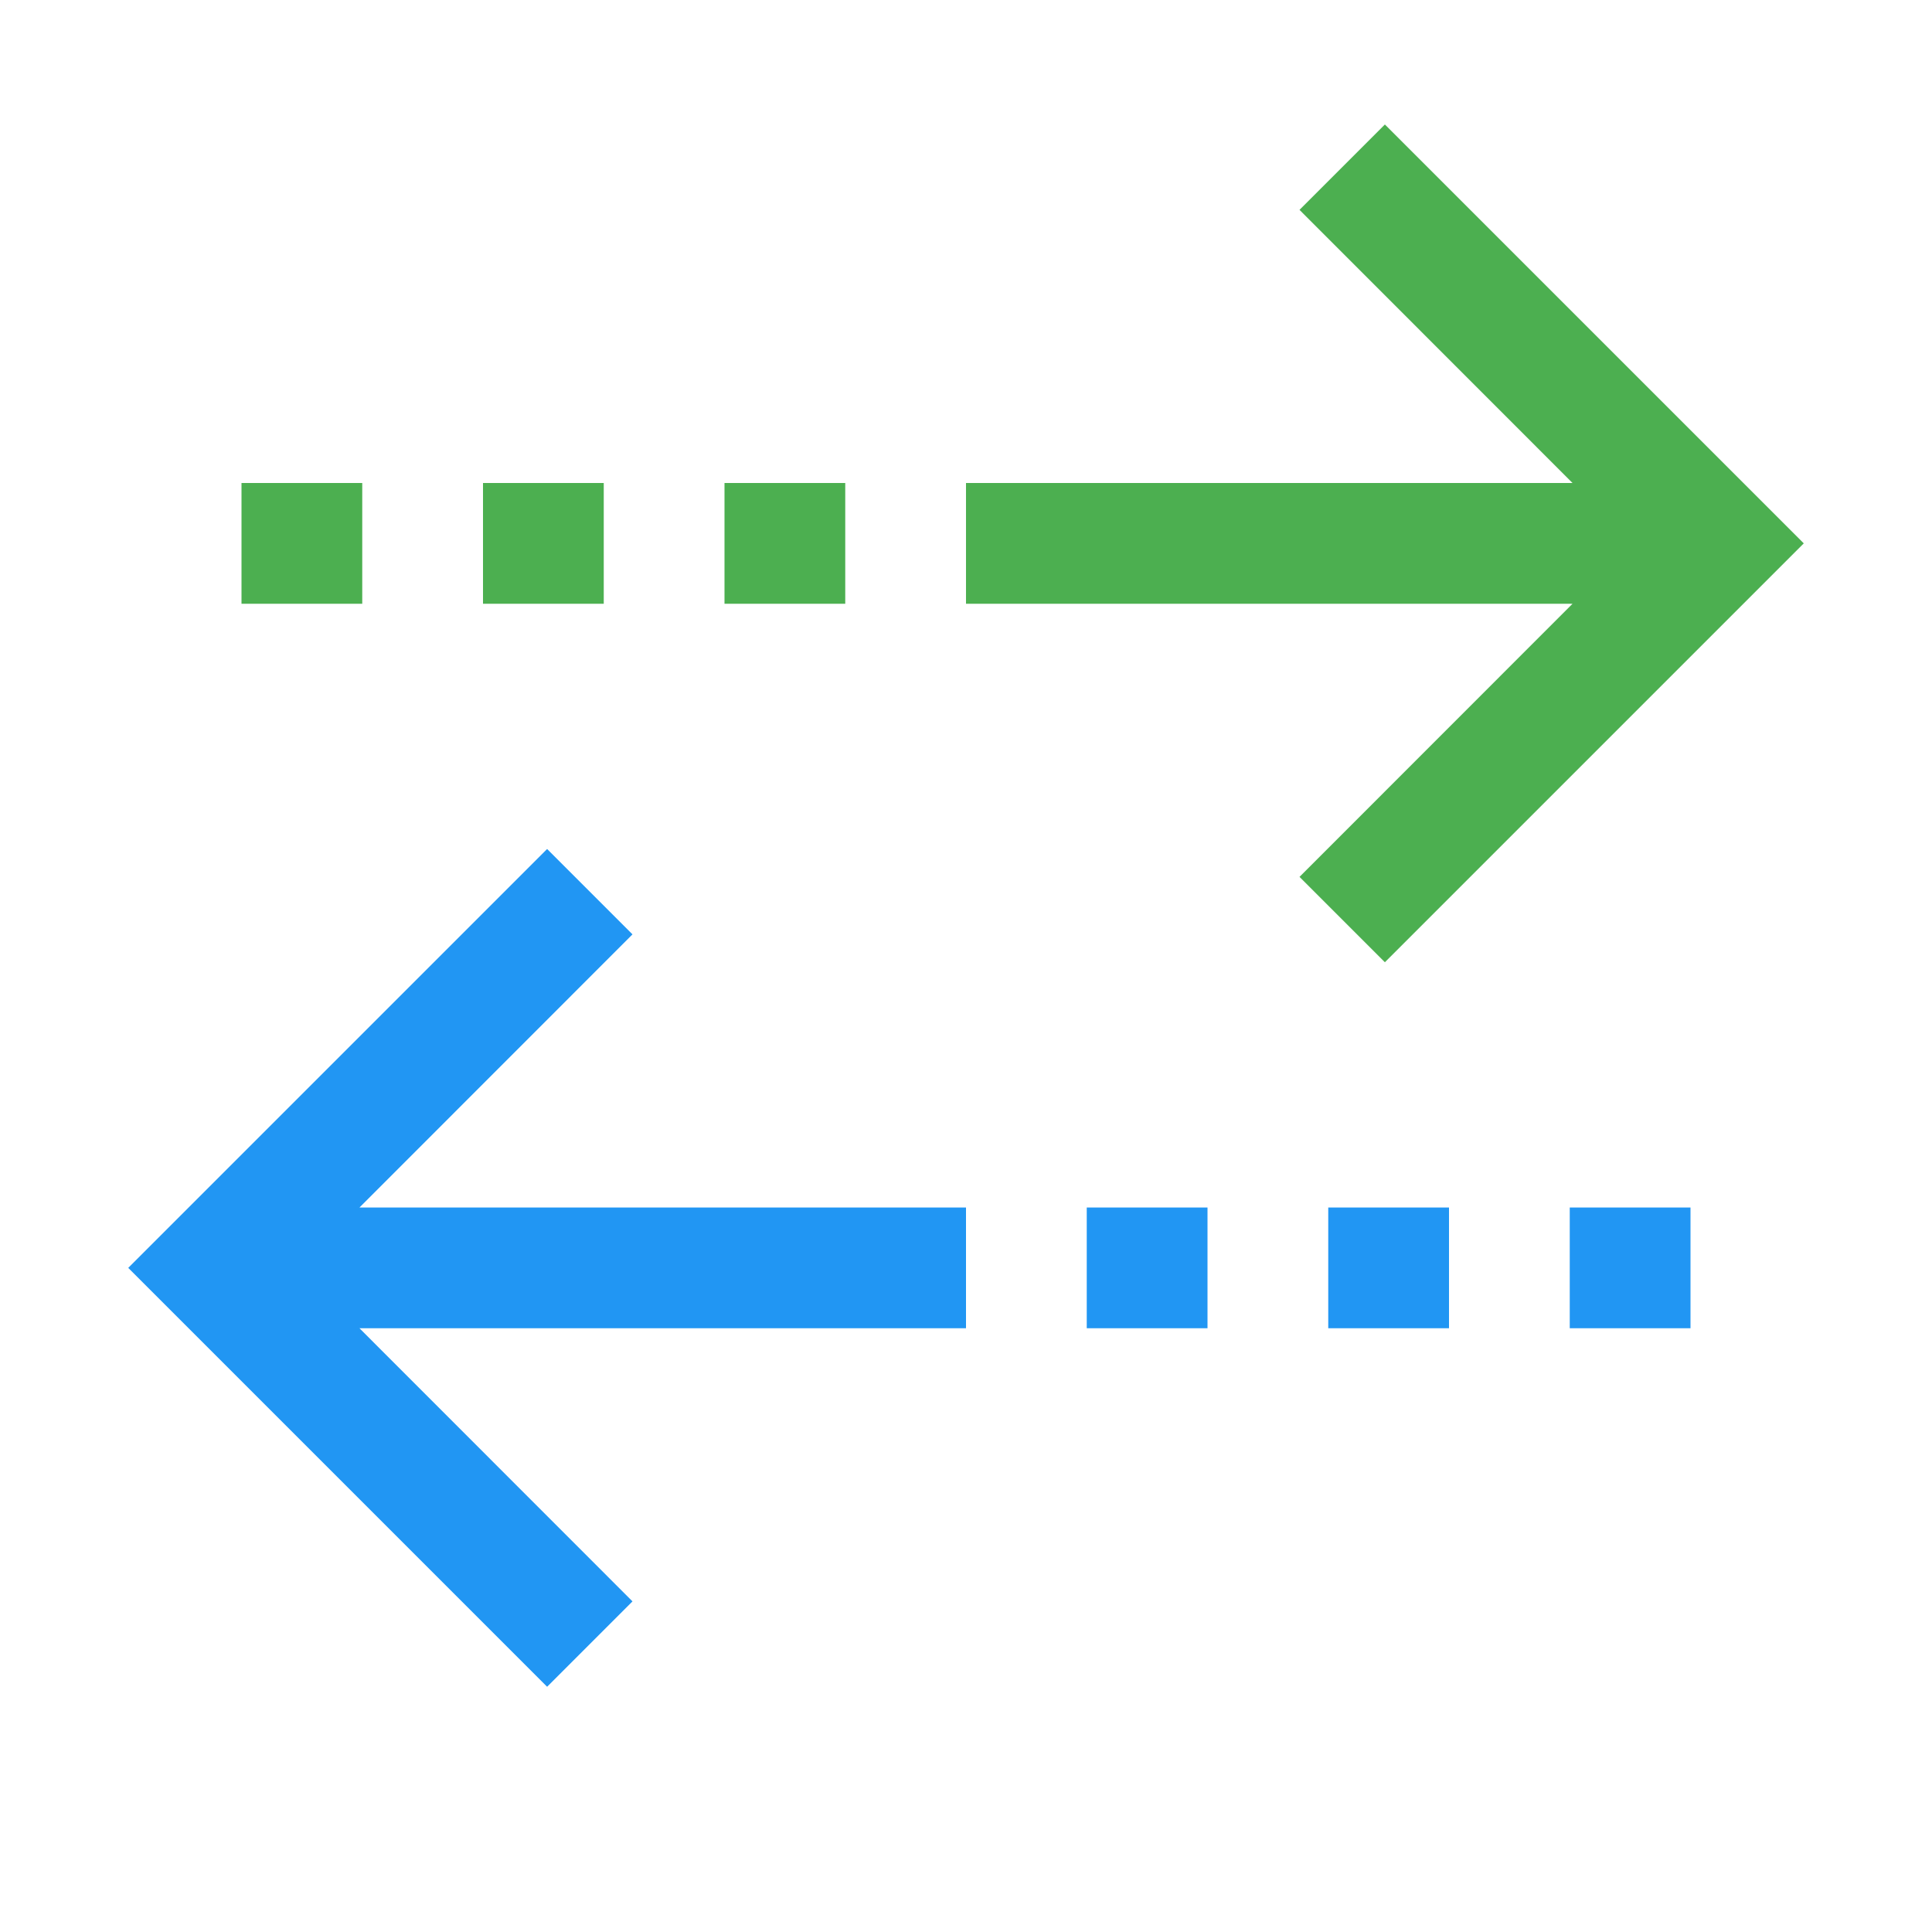 <svg xmlns="http://www.w3.org/2000/svg" xmlns:xlink="http://www.w3.org/1999/xlink" viewBox="0 0 16 16" fill="#5B5B5B">
  <path d="M11.469 1.031L10.762 1.738L13.023 4L8 4L8 5L13.023 5L10.762 7.262L11.469 7.969L14.938 4.5 Z M 2 4L2 5L3 5L3 4 Z M 4 4L4 5L5 5L5 4 Z M 6 4L6 5L7 5L7 4 Z" fill="#4CAF50"/>
  <path d="M 4.531 7.031L1.062 10.5L4.531 13.969L5.238 13.262L2.977 11L8 11L8 10L2.977 10L5.238 7.738 Z M 9 10L9 11L10 11L10 10 Z M 11 10L11 11L12 11L12 10 Z M 13 10L13 11L14 11L14 10Z" fill="#2196F3" />
</svg>